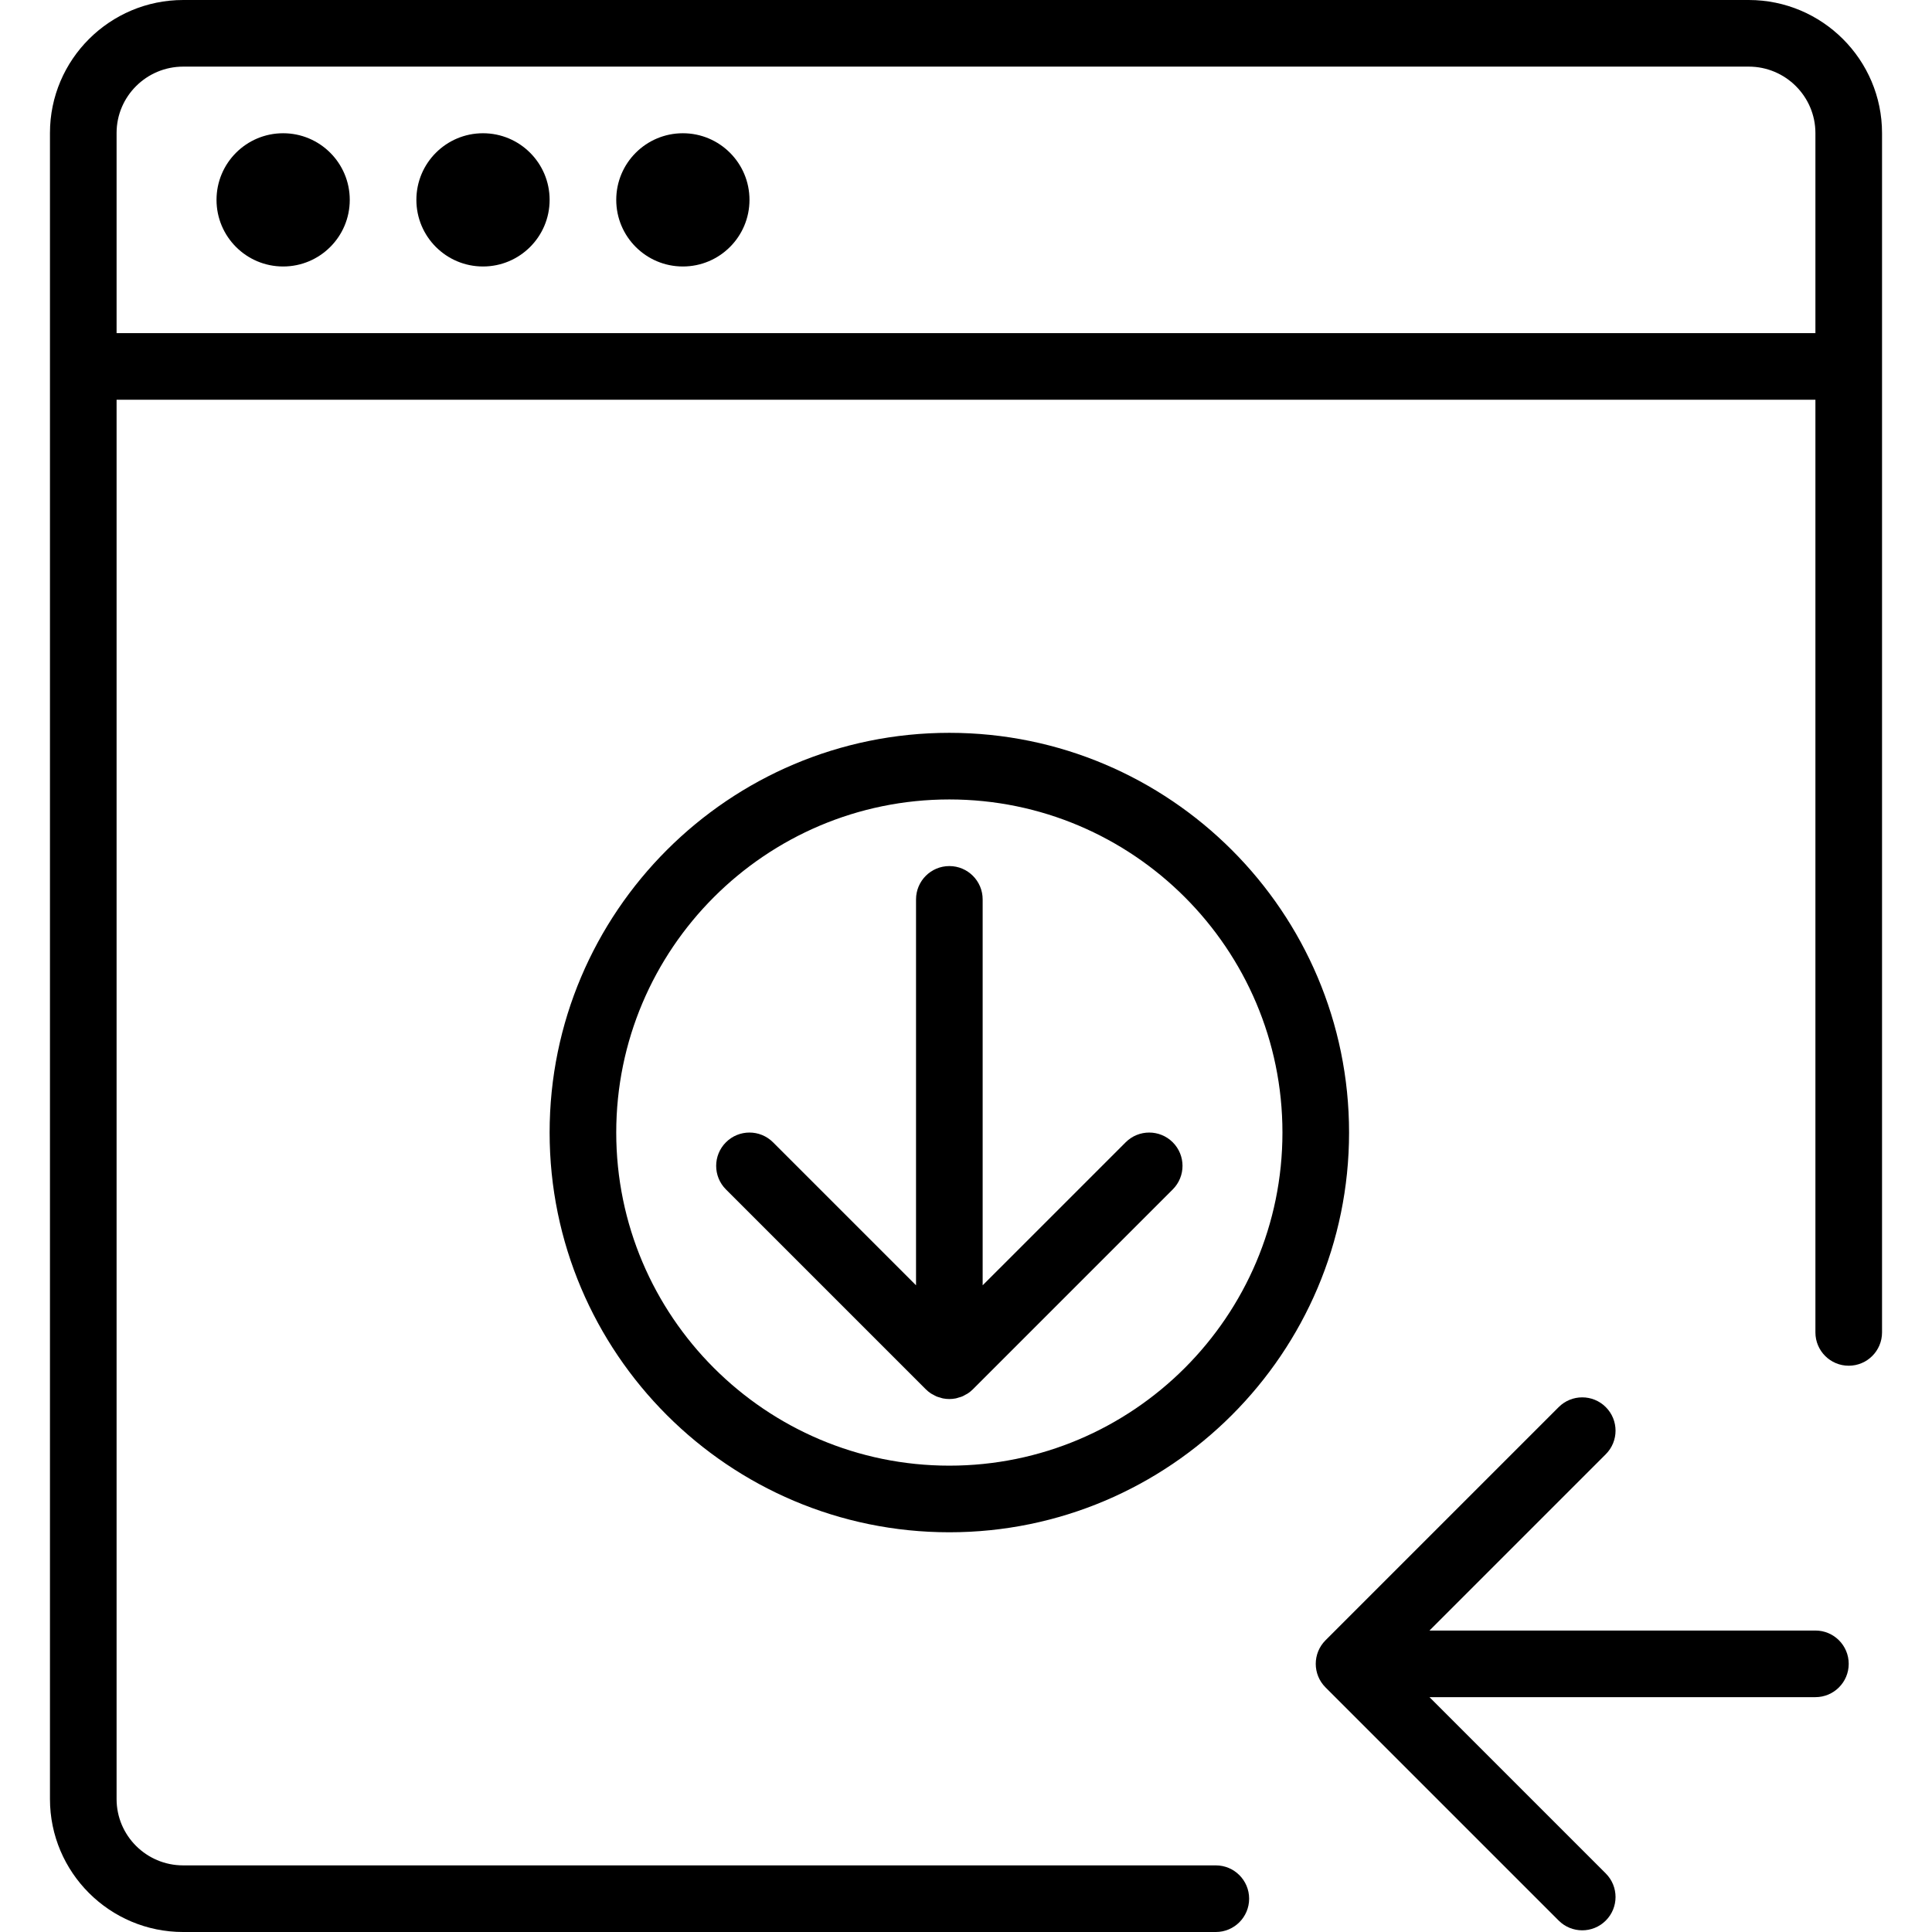 <?xml version="1.0" encoding="iso-8859-1"?>
<!-- Generator: Adobe Illustrator 19.0.0, SVG Export Plug-In . SVG Version: 6.00 Build 0)  -->
<svg version="1.1" id="Layer_1" xmlns="http://www.w3.org/2000/svg" xmlns:xlink="http://www.w3.org/1999/xlink" x="0px" y="0px"
	 viewBox="0 0 512 512" style="enable-background:new 0 0 512 512;" xml:space="preserve">
<g>
	<g>
		<path d="M481.103,432.108H378.829l46.722-46.724c3.448-3.446,3.448-9.037,0-12.483c-3.444-3.448-9.039-3.448-12.483,0
			l-61.793,61.793c-3.448,3.446-3.448,9.037,0,12.483l61.793,61.793c1.722,1.724,3.983,2.586,6.241,2.586
			c2.259,0,4.52-0.862,6.241-2.586c3.448-3.446,3.448-9.037,0-12.483l-46.722-46.724h102.274c4.875,0,8.828-3.953,8.828-8.828
			S485.978,432.108,481.103,432.108z"/>
	</g>
</g>
<g>
	<g>
		<path d="M463.435,0H48.565C29.088,0,13.241,15.804,13.241,35.231v53.045v17.655v370.838c0,19.427,15.828,35.231,35.28,35.231
			h273.685c4.875,0,8.828-3.953,8.828-8.828c0-4.875-3.953-8.828-8.828-8.828H48.521c-9.718,0-17.625-7.884-17.625-17.576V105.931
			h450.207v247.172c0,4.875,3.953,8.828,8.828,8.828s8.828-3.953,8.828-8.828V105.931V88.276V35.28
			C498.759,15.828,482.912,0,463.435,0z M481.103,88.276H30.897V35.231c0-9.692,7.927-17.576,17.668-17.576h414.871
			c9.741,0,17.668,7.907,17.668,17.625V88.276z"/>
	</g>
</g>
<g>
	<g>
		<circle cx="75.035" cy="52.966" r="17.655"/>
	</g>
</g>
<g>
	<g>
		<circle cx="128" cy="52.966" r="17.655"/>
	</g>
</g>
<g>
	<g>
		<circle cx="180.966" cy="52.966" r="17.655"/>
	</g>
</g>
<g>
	<g>
		<path d="M251.586,194.207c-58.412,0-105.931,47.519-105.931,105.931c0,58.412,47.519,105.931,105.931,105.931
			s105.931-47.519,105.931-105.931C357.517,241.726,309.998,194.207,251.586,194.207z M251.586,388.414
			c-48.675,0-88.276-39.601-88.276-88.276s39.601-88.276,88.276-88.276s88.276,39.601,88.276,88.276
			C339.862,348.813,300.261,388.414,251.586,388.414z"/>
	</g>
</g>
<g>
	<g>
		<path d="M310.793,302.724c-3.444-3.448-9.039-3.448-12.482,0l-37.897,37.895V238.345c0-4.875-3.953-8.828-8.828-8.828
			c-4.875,0-8.828,3.953-8.828,8.828v102.274l-37.897-37.895c-3.444-3.448-9.039-3.448-12.483,0c-3.448,3.446-3.448,9.037,0,12.483
			l52.96,52.96c0.411,0.412,0.865,0.781,1.351,1.106c0.218,0.146,0.455,0.246,0.683,0.371c0.276,0.151,0.542,0.318,0.836,0.44
			c0.293,0.121,0.599,0.191,0.901,0.28c0.25,0.073,0.489,0.17,0.747,0.222c0.57,0.114,1.149,0.174,1.729,0.174
			c0.58,0,1.158-0.061,1.729-0.174c0.259-0.051,0.498-0.148,0.748-0.222c0.302-0.088,0.607-0.158,0.9-0.279
			c0.294-0.122,0.561-0.289,0.838-0.441c0.227-0.124,0.463-0.224,0.68-0.369c0.487-0.325,0.94-0.694,1.351-1.106l52.96-52.96
			C314.241,311.761,314.241,306.17,310.793,302.724z"/>
	</g>
</g>
<g>
</g>
<g>
</g>
<g>
</g>
<g>
</g>
<g>
</g>
<g>
</g>
<g>
</g>
<g>
</g>
<g>
</g>
<g>
</g>
<g>
</g>
<g>
</g>
<g>
</g>
<g>
</g>
<g>
</g>
</svg>
